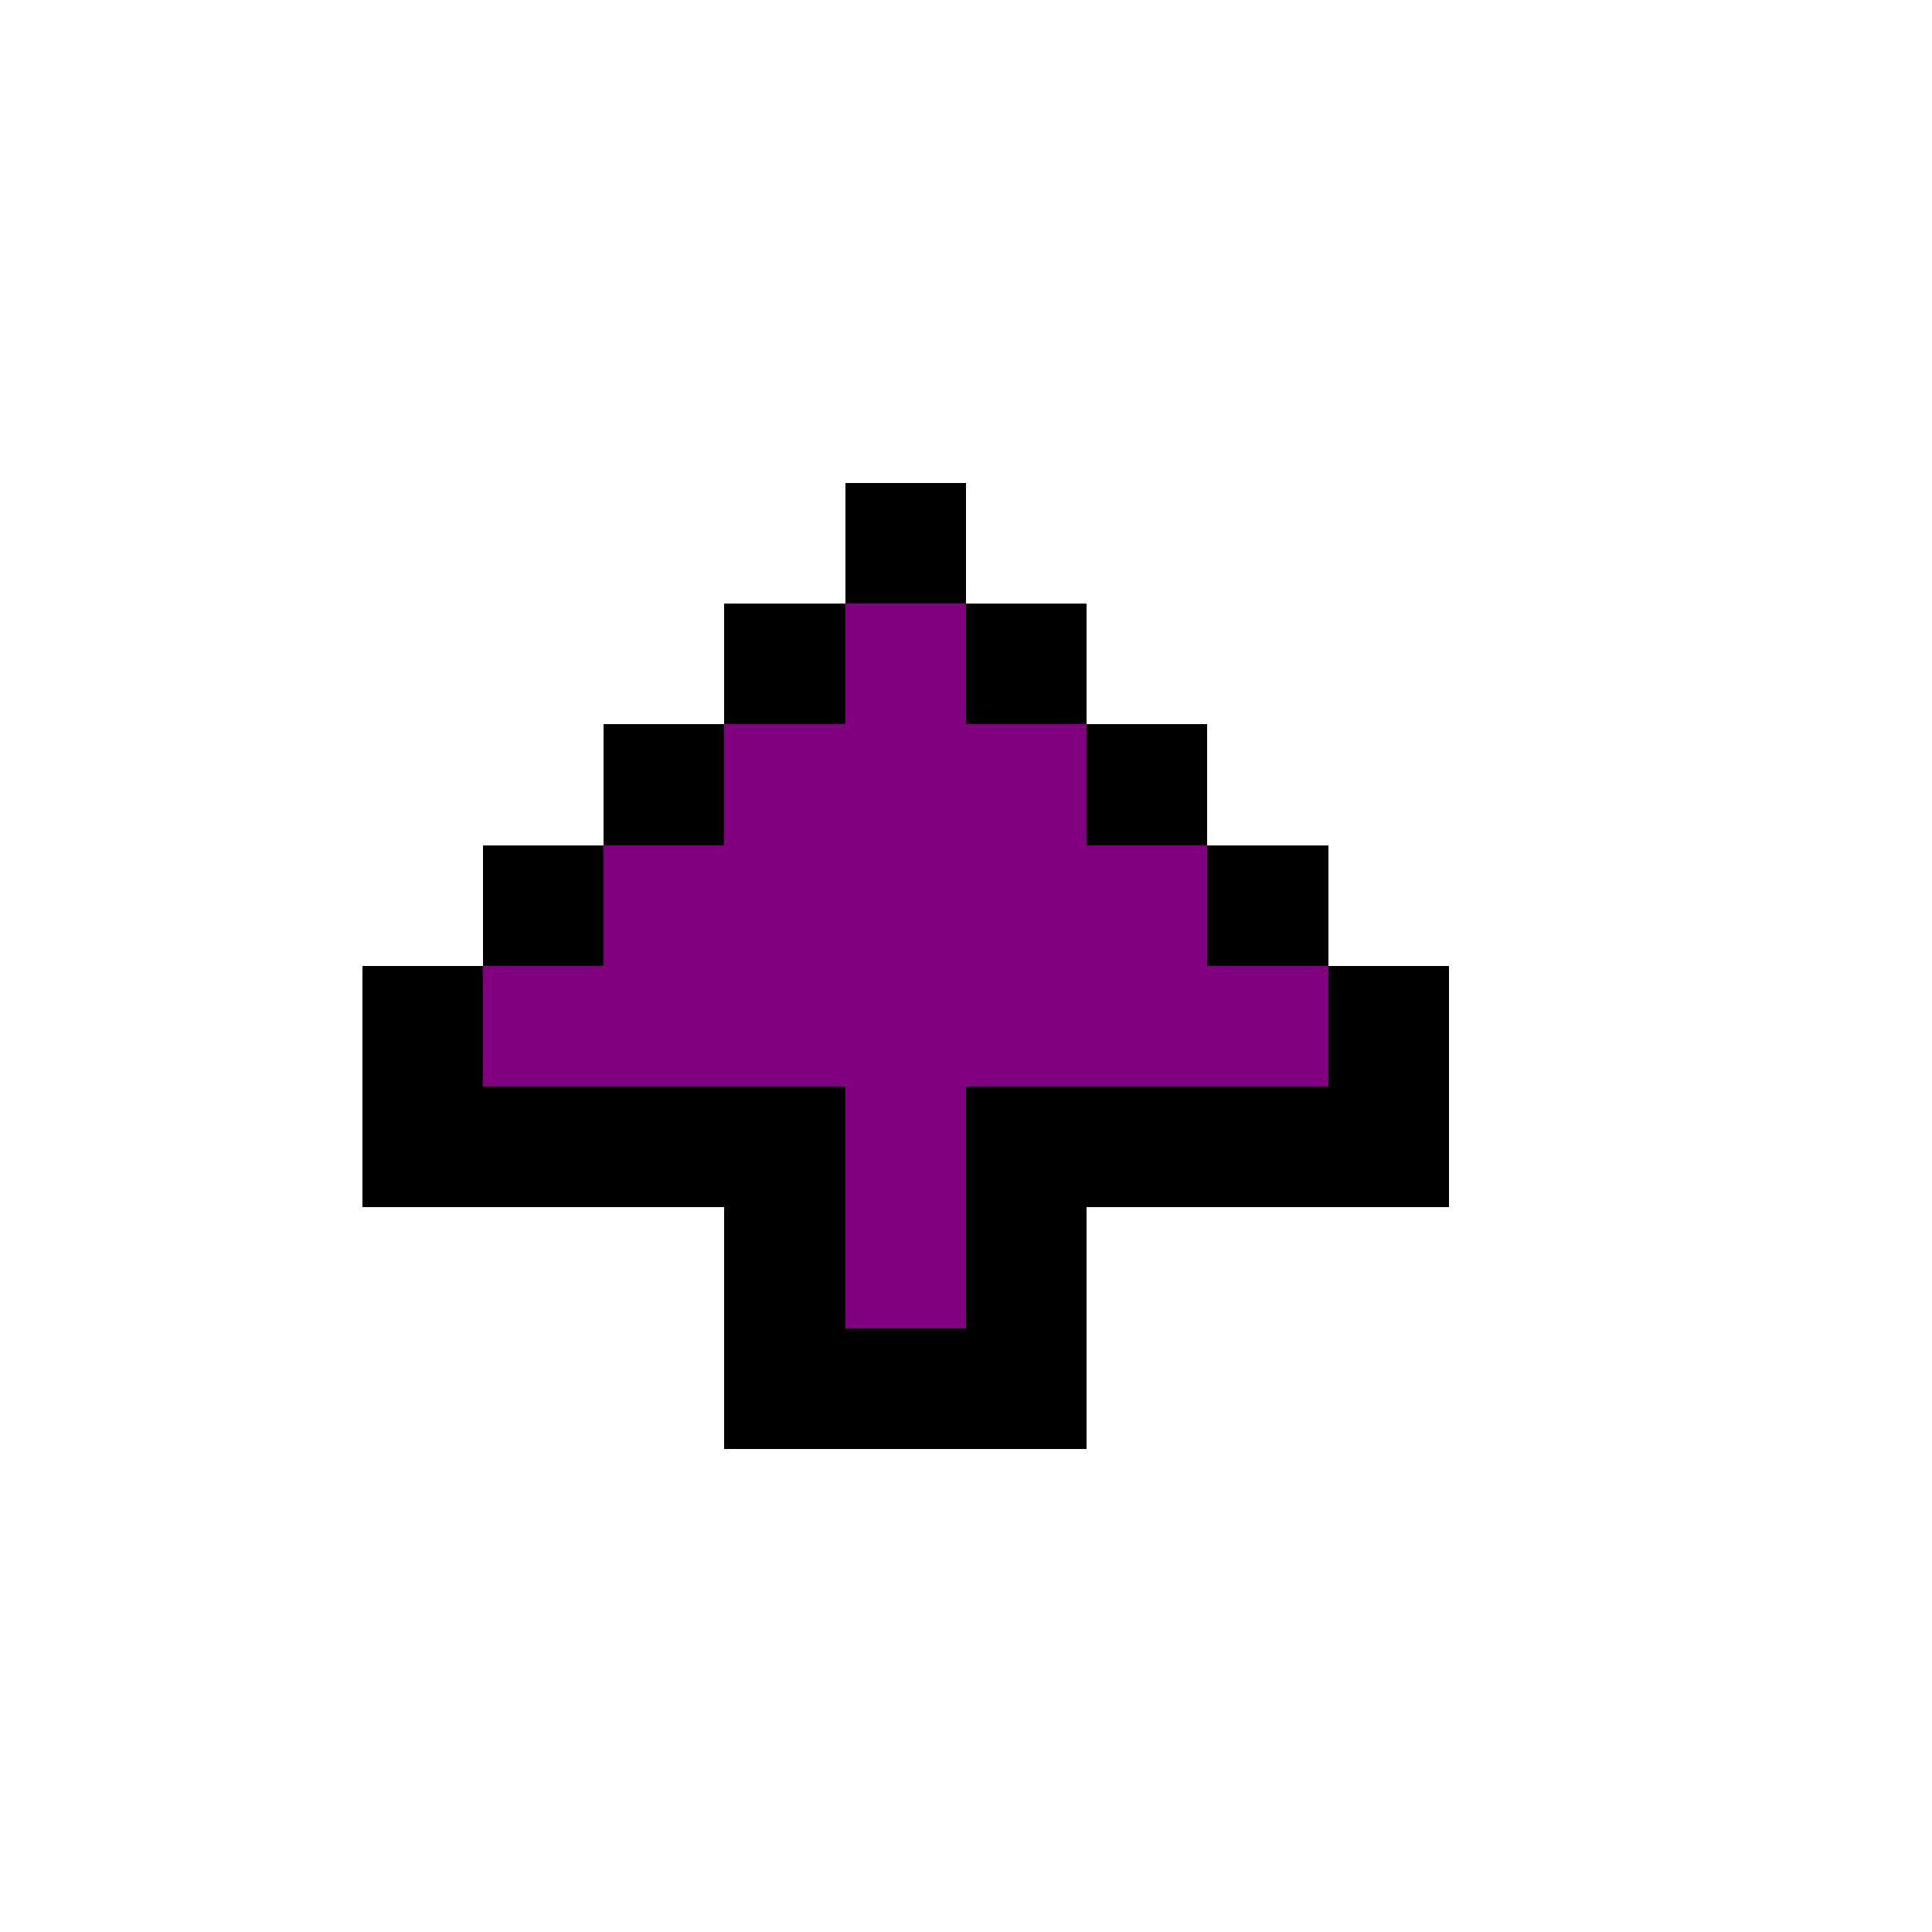 <svg xmlns="http://www.w3.org/2000/svg" shape-rendering="crispEdges" viewBox="0 -0.5 16 16"><path stroke="#000" d="M7 4h1M6 5h1m1 0h1M5 6h1m3 0h1M4 7h1m5 0h1M3 8h1m7 0h1M3 9h4m1 0h4m-6 1h1m1 0h1m-3 1h3"/><path stroke="purple" d="M7 5h1M6 6h3M5 7h5M4 8h7M7 9h1m-1 1h1"/></svg>
